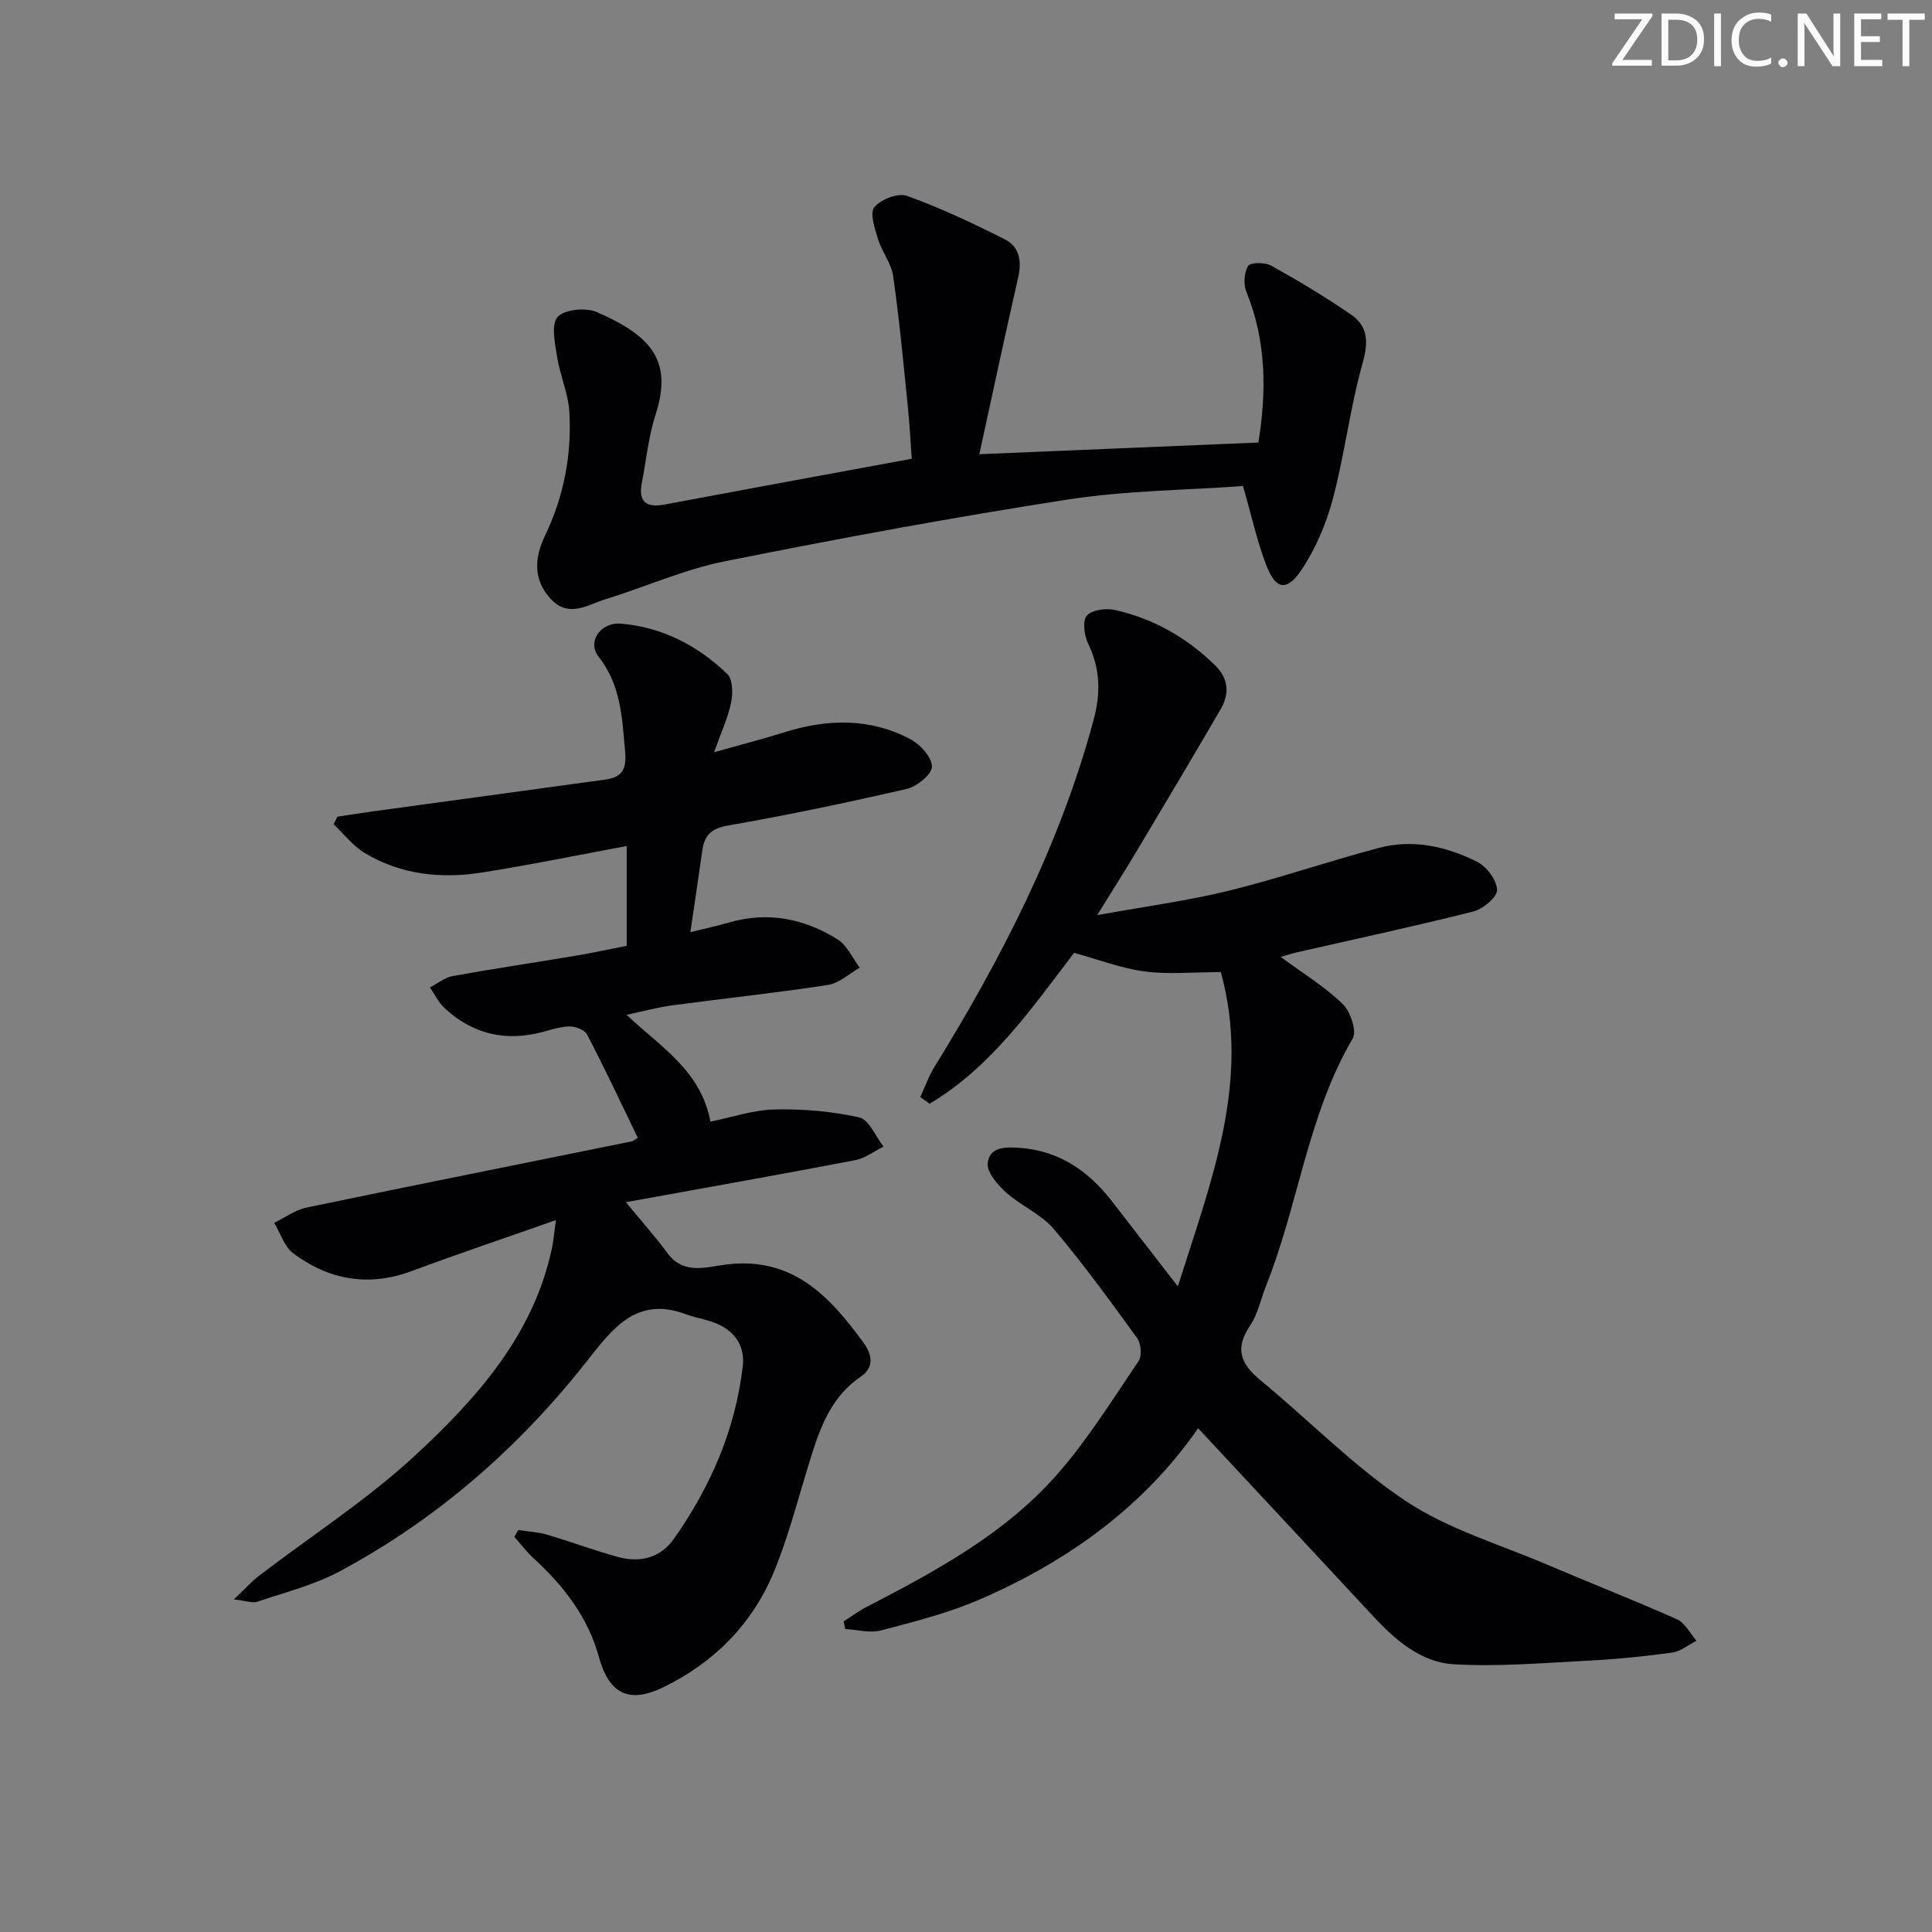 <svg enable-background="new 0 0 400 400" viewBox="0 0 400 400" xmlns="http://www.w3.org/2000/svg"><rect x="0" y="0" width="400" height="400" fill="#808080" stroke="none"/><g fill="#fafbfa"><path d="m342.2 3.2-6.3 9.2h6.1v1.2h-8.2v-.5l6.2-9.1h-5.7v-1.2h7.8v.4z"/><path d="m344 13.7v-10.9h3.1c1.6 0 3 .5 4.1 1.4 1.1 1 1.6 2.2 1.6 3.9s-.5 3-1.6 4-2.5 1.5-4.2 1.5h-3zm1.4-9.6v8.4h1.6c1.4 0 2.5-.4 3.2-1.1.8-.8 1.2-1.8 1.2-3.2s-.4-2.4-1.2-3.1-1.8-1-3.1-1z"/><path d="m356.3 2.8v10.9h-1.4v-10.9z"/><path d="m366.6 13.2c-.8.4-1.8.6-3 .6-1.6 0-2.8-.5-3.7-1.5s-1.4-2.3-1.4-3.9c0-1.7.5-3.2 1.6-4.2s2.4-1.6 4-1.6c1 0 1.9.1 2.6.4v1.5c-.8-.4-1.6-.6-2.6-.6-1.2 0-2.2.4-3 1.2s-1.1 1.9-1.1 3.3c0 1.3.4 2.3 1.1 3.1s1.6 1.1 2.8 1.1c1.1 0 2-.2 2.8-.7v1.3z"/><path d="m368.2 13c0-.3.1-.5.3-.6.2-.2.4-.3.6-.3.3 0 .5.1.7.3s.3.4.3.6-.1.5-.3.6c-.2.2-.4.3-.7.3s-.5-.1-.6-.3c-.2-.2-.3-.4-.3-.6z"/><path d="m381.1 13.7h-1.7l-5.5-8.4c-.2-.2-.3-.5-.4-.7 0 .2.1.8.1 1.5v7.6h-1.4v-10.9h1.8l5.3 8.3c.3.4.4.6.4.8 0-.3-.1-.8-.1-1.6v-7.5h1.4v10.9z"/><path d="m389.7 13.7h-5.8v-10.9h5.6v1.2h-4.2v3.5h3.9v1.2h-3.9v3.7h4.4z"/><path d="m398.4 4.1h-3.1v9.6h-1.4v-9.6h-3.1v-1.3h7.7v1.3z"/></g><path d="m115.09 252.61c-10.5 3.7-20.24 6.98-29.88 10.56-8.91 3.31-17.07 1.83-24.46-3.65-1.87-1.39-2.69-4.19-3.98-6.35 2.22-1.08 4.34-2.67 6.69-3.16 22.41-4.66 44.85-9.13 67.28-13.69.46-.09.86-.48 1.31-.75-3.47-7.17-6.84-14.37-10.52-21.41-.52-.99-2.57-1.72-3.87-1.65-2.28.13-4.51 1.02-6.79 1.5-7.21 1.5-13.53-.34-18.87-5.34-1.23-1.16-2.01-2.81-2.99-4.23 1.57-.81 3.06-2.06 4.72-2.36 8.49-1.54 17.02-2.79 25.53-4.22 3.44-.58 6.84-1.33 10.49-2.04 0-6.86 0-13.63 0-20.66-10.19 1.89-20.09 3.94-30.06 5.5-8.39 1.31-16.68.43-24.12-4.02-2.48-1.48-4.35-3.97-6.5-5.99.26-.52.52-1.05.79-1.57 2.37-.35 4.74-.73 7.11-1.06 16.11-2.21 32.22-4.41 48.32-6.61 3.43-.47 4.47-2.05 4.14-5.76-.63-6.99-.84-13.79-5.53-19.74-2.37-3.01.42-7.15 4.66-6.79 8.53.72 15.92 4.53 22.02 10.43 1.14 1.11 1.17 4 .79 5.89-.61 3.05-1.98 5.94-3.52 10.3 5.56-1.57 10.09-2.73 14.55-4.13 8.91-2.79 17.72-3.01 26.1 1.44 2.04 1.08 4.45 3.74 4.45 5.67 0 1.59-3.1 4.13-5.21 4.61-12.28 2.84-24.63 5.42-37.04 7.59-3.49.61-4.86 2.05-5.3 5.19-.75 5.39-1.57 10.77-2.47 16.89 3.09-.77 5.59-1.31 8.05-2.02 8.04-2.31 15.56-.79 22.44 3.51 1.97 1.24 3.08 3.87 4.58 5.86-2.19 1.24-4.27 3.22-6.6 3.58-10.67 1.64-21.41 2.77-32.11 4.2-3.03.41-6 1.22-9.56 1.97 7.06 6.71 15.36 11.5 17.36 22.12 4.4-.89 8.85-2.42 13.33-2.52 5.84-.13 11.81.38 17.49 1.65 2.02.45 3.37 3.94 5.02 6.04-1.95.96-3.81 2.41-5.86 2.81-15.47 2.96-30.98 5.71-47.49 8.7 3.35 4.08 6.16 7.2 8.63 10.57 3.31 4.52 8.15 2.84 11.95 2.35 13.87-1.78 21.57 6.48 28.64 16.2 1.79 2.46 2.22 5.09-.58 7-6.91 4.71-8.92 12.09-11.17 19.43-2.18 7.14-4.06 14.43-6.95 21.29-4.49 10.64-12.31 18.49-22.73 23.57-7.1 3.46-11.25 1.45-13.36-6.21-2.28-8.29-7.3-14.77-13.53-20.47-1.46-1.34-2.68-2.96-4-4.45.28-.47.55-.93.83-1.4 1.99.31 4.05.4 5.96.96 4.93 1.45 9.76 3.27 14.71 4.62 4.53 1.23 8.74.21 11.53-3.74 7.58-10.74 12.7-22.52 14.27-35.69.47-3.96-1.35-6.89-4.73-8.59-2.18-1.1-4.75-1.38-7.06-2.25-9.99-3.73-14.99 2.72-20.25 9.43-14.13 18.03-31.1 32.9-51.31 43.76-5.32 2.86-11.37 4.38-17.15 6.34-1.01.34-2.31-.2-4.86-.48 2.4-2.28 3.68-3.72 5.18-4.87 10.82-8.29 22.41-15.73 32.36-24.95 12.82-11.88 24.58-25 28.35-43.08.33-1.61.45-3.21.78-5.63z" fill="#010104"/><path d="m265.16 198.12c4.72 3.49 9.18 6.2 12.84 9.75 1.6 1.55 2.96 5.62 2.06 7.15-9.34 15.92-11.22 34.37-17.92 51.14-1.11 2.78-1.69 5.89-3.33 8.3-3.19 4.71-1.99 7.89 2.1 11.26 10.13 8.33 19.38 17.91 30.23 25.11 8.7 5.77 19.2 8.86 28.96 13.02 9.02 3.85 18.16 7.42 27.11 11.41 1.67.75 2.7 2.92 4.03 4.44-1.68.85-3.28 2.21-5.04 2.45-5.75.79-11.54 1.37-17.34 1.67-9.28.47-18.61 1.29-27.86.75-6.84-.4-12.13-5.03-16.76-10.02-12-12.93-24.04-25.81-36.18-38.84-11.24 16.22-27 27.57-45.28 35.47-6.5 2.81-13.49 4.57-20.37 6.38-2.29.6-4.94-.15-7.42-.29-.1-.53-.2-1.06-.31-1.59 1.56-.99 3.06-2.12 4.69-2.96 14.38-7.44 28.71-15.16 39.53-27.49 6.32-7.2 11.44-15.48 16.84-23.44.72-1.07.51-3.62-.3-4.74-5.57-7.68-11.15-15.38-17.28-22.61-2.61-3.07-6.76-4.77-9.82-7.52-1.78-1.6-4.06-4.2-3.85-6.12.38-3.5 4.01-3.36 6.87-3.13 8 .64 14.01 4.79 18.81 10.98 4.35 5.61 8.69 11.23 13.69 17.68 6.93-21.91 15.13-42.5 8.9-65.06-5.85 0-10.89.51-15.77-.14-4.84-.64-9.52-2.46-14.61-3.85-8.62 11.25-17.01 23.54-29.91 31.24-.65-.46-1.29-.93-1.94-1.39.97-2.08 1.74-4.29 2.94-6.24 13.92-22.57 25.97-45.96 32.93-71.77 1.53-5.67 1.41-10.64-1.12-15.88-.81-1.68-1.21-4.72-.26-5.78 1.08-1.22 4.01-1.59 5.88-1.16 7.94 1.8 14.82 5.72 20.67 11.44 2.82 2.76 3 5.9 1.17 9.06-5.83 10.04-11.79 20-17.74 29.97-2.28 3.82-4.67 7.57-7.84 12.7 9.97-1.81 18.75-2.97 27.3-5.07 10.46-2.57 20.68-6.13 31.1-8.87 7.04-1.85 13.97-.27 20.3 2.92 1.96.99 4.04 3.79 4.09 5.81.04 1.49-2.91 3.94-4.91 4.45-12.05 3.05-24.22 5.65-36.34 8.42-.99.2-1.91.52-3.54.99z" fill="#010104"/><path d="m202.76 94.04c20.02-.84 38.75-1.62 57.78-2.42 1.72-10.65 1.64-21.04-2.5-31.23-.63-1.55-.47-4 .39-5.34.5-.77 3.5-.76 4.78-.04 5.63 3.13 11.17 6.46 16.48 10.1 3.58 2.45 3.65 5.73 2.42 10.09-2.59 9.2-3.7 18.81-6.15 28.06-1.37 5.17-3.58 10.38-6.55 14.8-3.02 4.48-5.32 3.99-7.25-1.05-1.93-5.06-3.09-10.41-4.81-16.38-11.86.86-24.23.93-36.32 2.8-23.75 3.68-47.4 8.06-70.96 12.78-8.39 1.68-16.4 5.28-24.63 7.83-3.77 1.17-7.71 4.02-11.47-.1-3.67-4.02-3.28-8.55-1.15-12.99 3.91-8.14 5.57-16.73 5.06-25.63-.22-3.86-1.94-7.62-2.55-11.49-.43-2.77-1.27-6.69.12-8.21 1.45-1.58 5.86-2 8.14-1 10.98 4.82 15.83 9.85 12.14 21.22-1.47 4.53-1.92 9.4-2.84 14.11-.75 3.89.83 5.23 4.67 4.51 16.79-3.15 33.6-6.23 51.21-9.48-.25-3.33-.44-7.22-.84-11.1-.91-8.91-1.74-17.84-3.01-26.7-.38-2.65-2.32-5.03-3.13-7.66-.67-2.18-1.76-5.39-.77-6.62 1.32-1.63 4.92-3.01 6.76-2.35 6.96 2.51 13.71 5.69 20.32 9.04 2.95 1.5 3.47 4.48 2.71 7.83-2.73 11.94-5.27 23.92-8.05 36.62z" fill="#010104"/></svg>